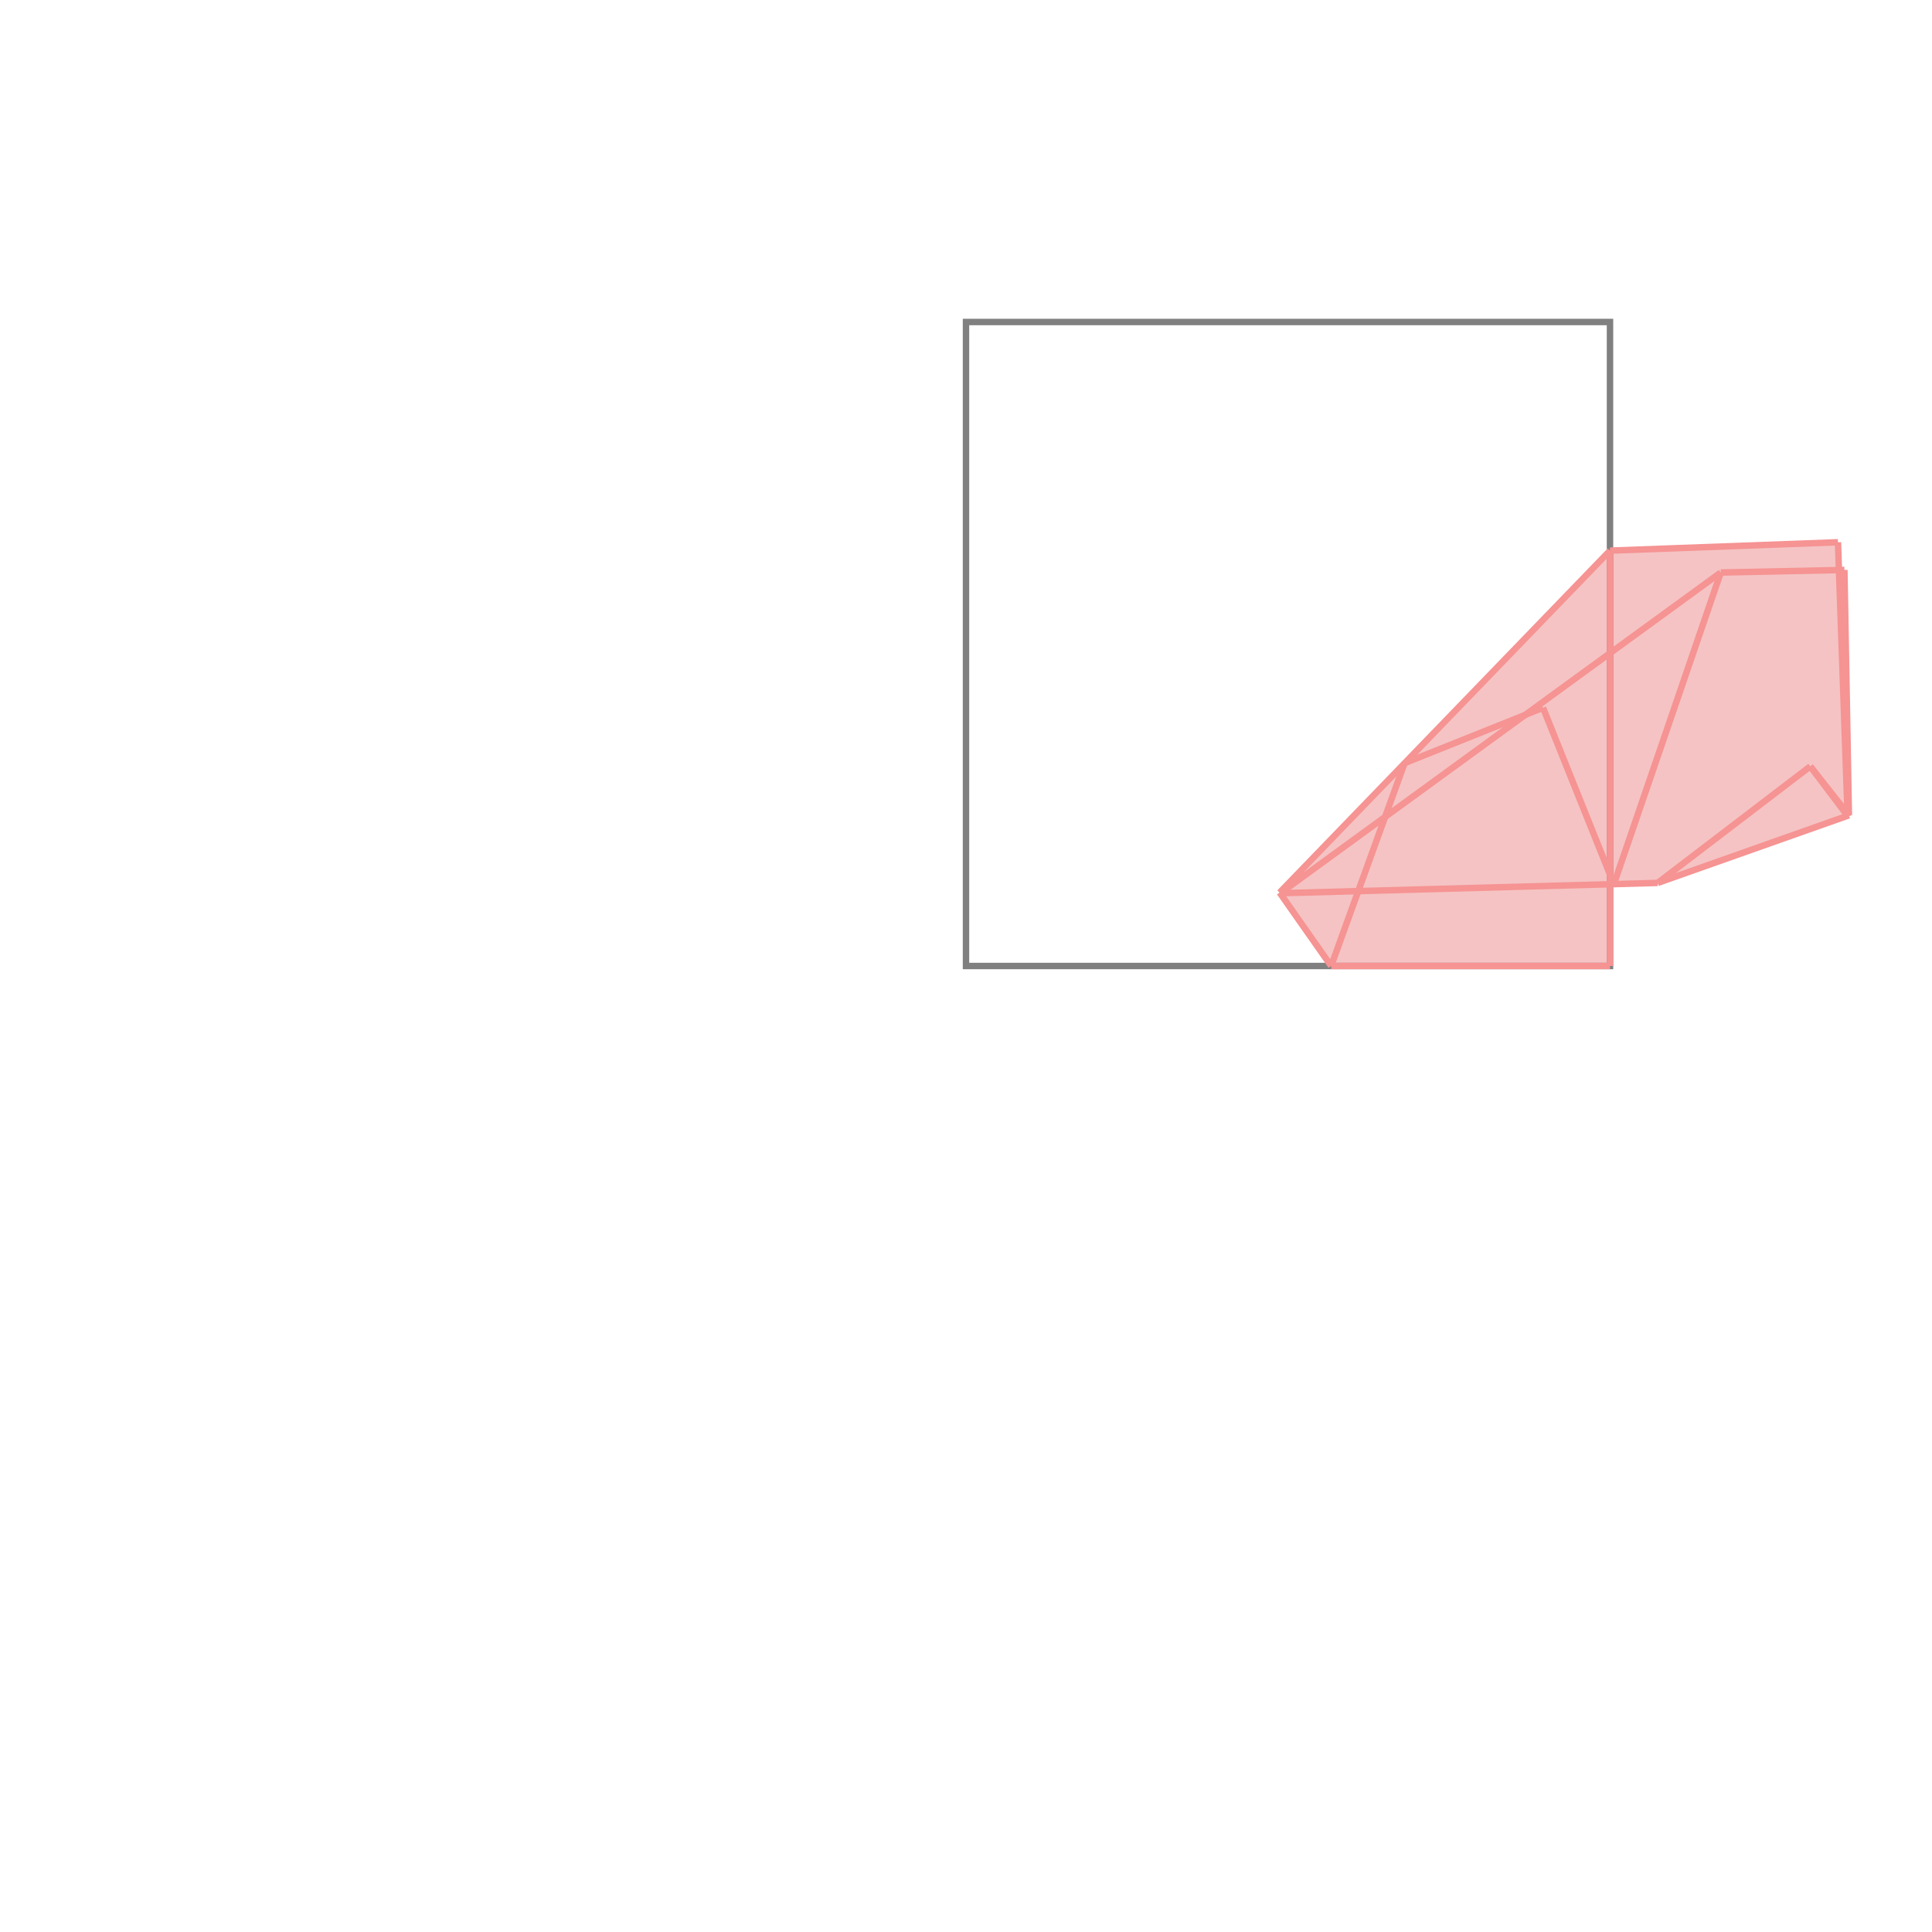 <svg xmlns="http://www.w3.org/2000/svg" viewBox="-1.5 -1.5 3 3">
<g transform="scale(1, -1)">
<path d="M0.567 0 L1 0 L1 0.127 L1.074 0.129 L1.371 0.234 L1.364 0.615 L1.356 0.615 L1.354 0.658 L1 0.645 L0.487 0.114 z " fill="rgb(245,195,195)" />
<path d="M0 0 L1 0 L1 1 L0 1  z" fill="none" stroke="rgb(128,128,128)" stroke-width="0.01" />
<line x1="1.074" y1="0.129" x2="1.311" y2="0.31" style="stroke:rgb(246,147,147);stroke-width:0.01" />
<line x1="1.006" y1="0.127" x2="1.172" y2="0.611" style="stroke:rgb(246,147,147);stroke-width:0.01" />
<line x1="1.074" y1="0.129" x2="1.371" y2="0.234" style="stroke:rgb(246,147,147);stroke-width:0.01" />
<line x1="0.487" y1="0.114" x2="1" y2="0.645" style="stroke:rgb(246,147,147);stroke-width:0.01" />
<line x1="0.567" y1="0" x2="0.681" y2="0.315" style="stroke:rgb(246,147,147);stroke-width:0.01" />
<line x1="0.488" y1="0.113" x2="1.172" y2="0.611" style="stroke:rgb(246,147,147);stroke-width:0.01" />
<line x1="0.567" y1="0" x2="1" y2="0" style="stroke:rgb(246,147,147);stroke-width:0.01" />
<line x1="1" y1="0" x2="1" y2="0.645" style="stroke:rgb(246,147,147);stroke-width:0.01" />
<line x1="1.371" y1="0.234" x2="1.364" y2="0.615" style="stroke:rgb(246,147,147);stroke-width:0.01" />
<line x1="0.681" y1="0.315" x2="0.896" y2="0.401" style="stroke:rgb(246,147,147);stroke-width:0.01" />
<line x1="1.369" y1="0.233" x2="1.354" y2="0.658" style="stroke:rgb(246,147,147);stroke-width:0.01" />
<line x1="0.488" y1="0.113" x2="1.074" y2="0.129" style="stroke:rgb(246,147,147);stroke-width:0.01" />
<line x1="0.567" y1="0" x2="0.487" y2="0.114" style="stroke:rgb(246,147,147);stroke-width:0.01" />
<line x1="0.488" y1="0.113" x2="0.487" y2="0.114" style="stroke:rgb(246,147,147);stroke-width:0.01" />
<line x1="1.006" y1="0.127" x2="0.896" y2="0.401" style="stroke:rgb(246,147,147);stroke-width:0.01" />
<line x1="1.172" y1="0.611" x2="1.364" y2="0.615" style="stroke:rgb(246,147,147);stroke-width:0.01" />
<line x1="1" y1="0.645" x2="1.354" y2="0.658" style="stroke:rgb(246,147,147);stroke-width:0.01" />
<line x1="1.369" y1="0.233" x2="1.311" y2="0.31" style="stroke:rgb(246,147,147);stroke-width:0.01" />
<line x1="1.371" y1="0.234" x2="1.311" y2="0.31" style="stroke:rgb(246,147,147);stroke-width:0.01" />
</g>
</svg>

